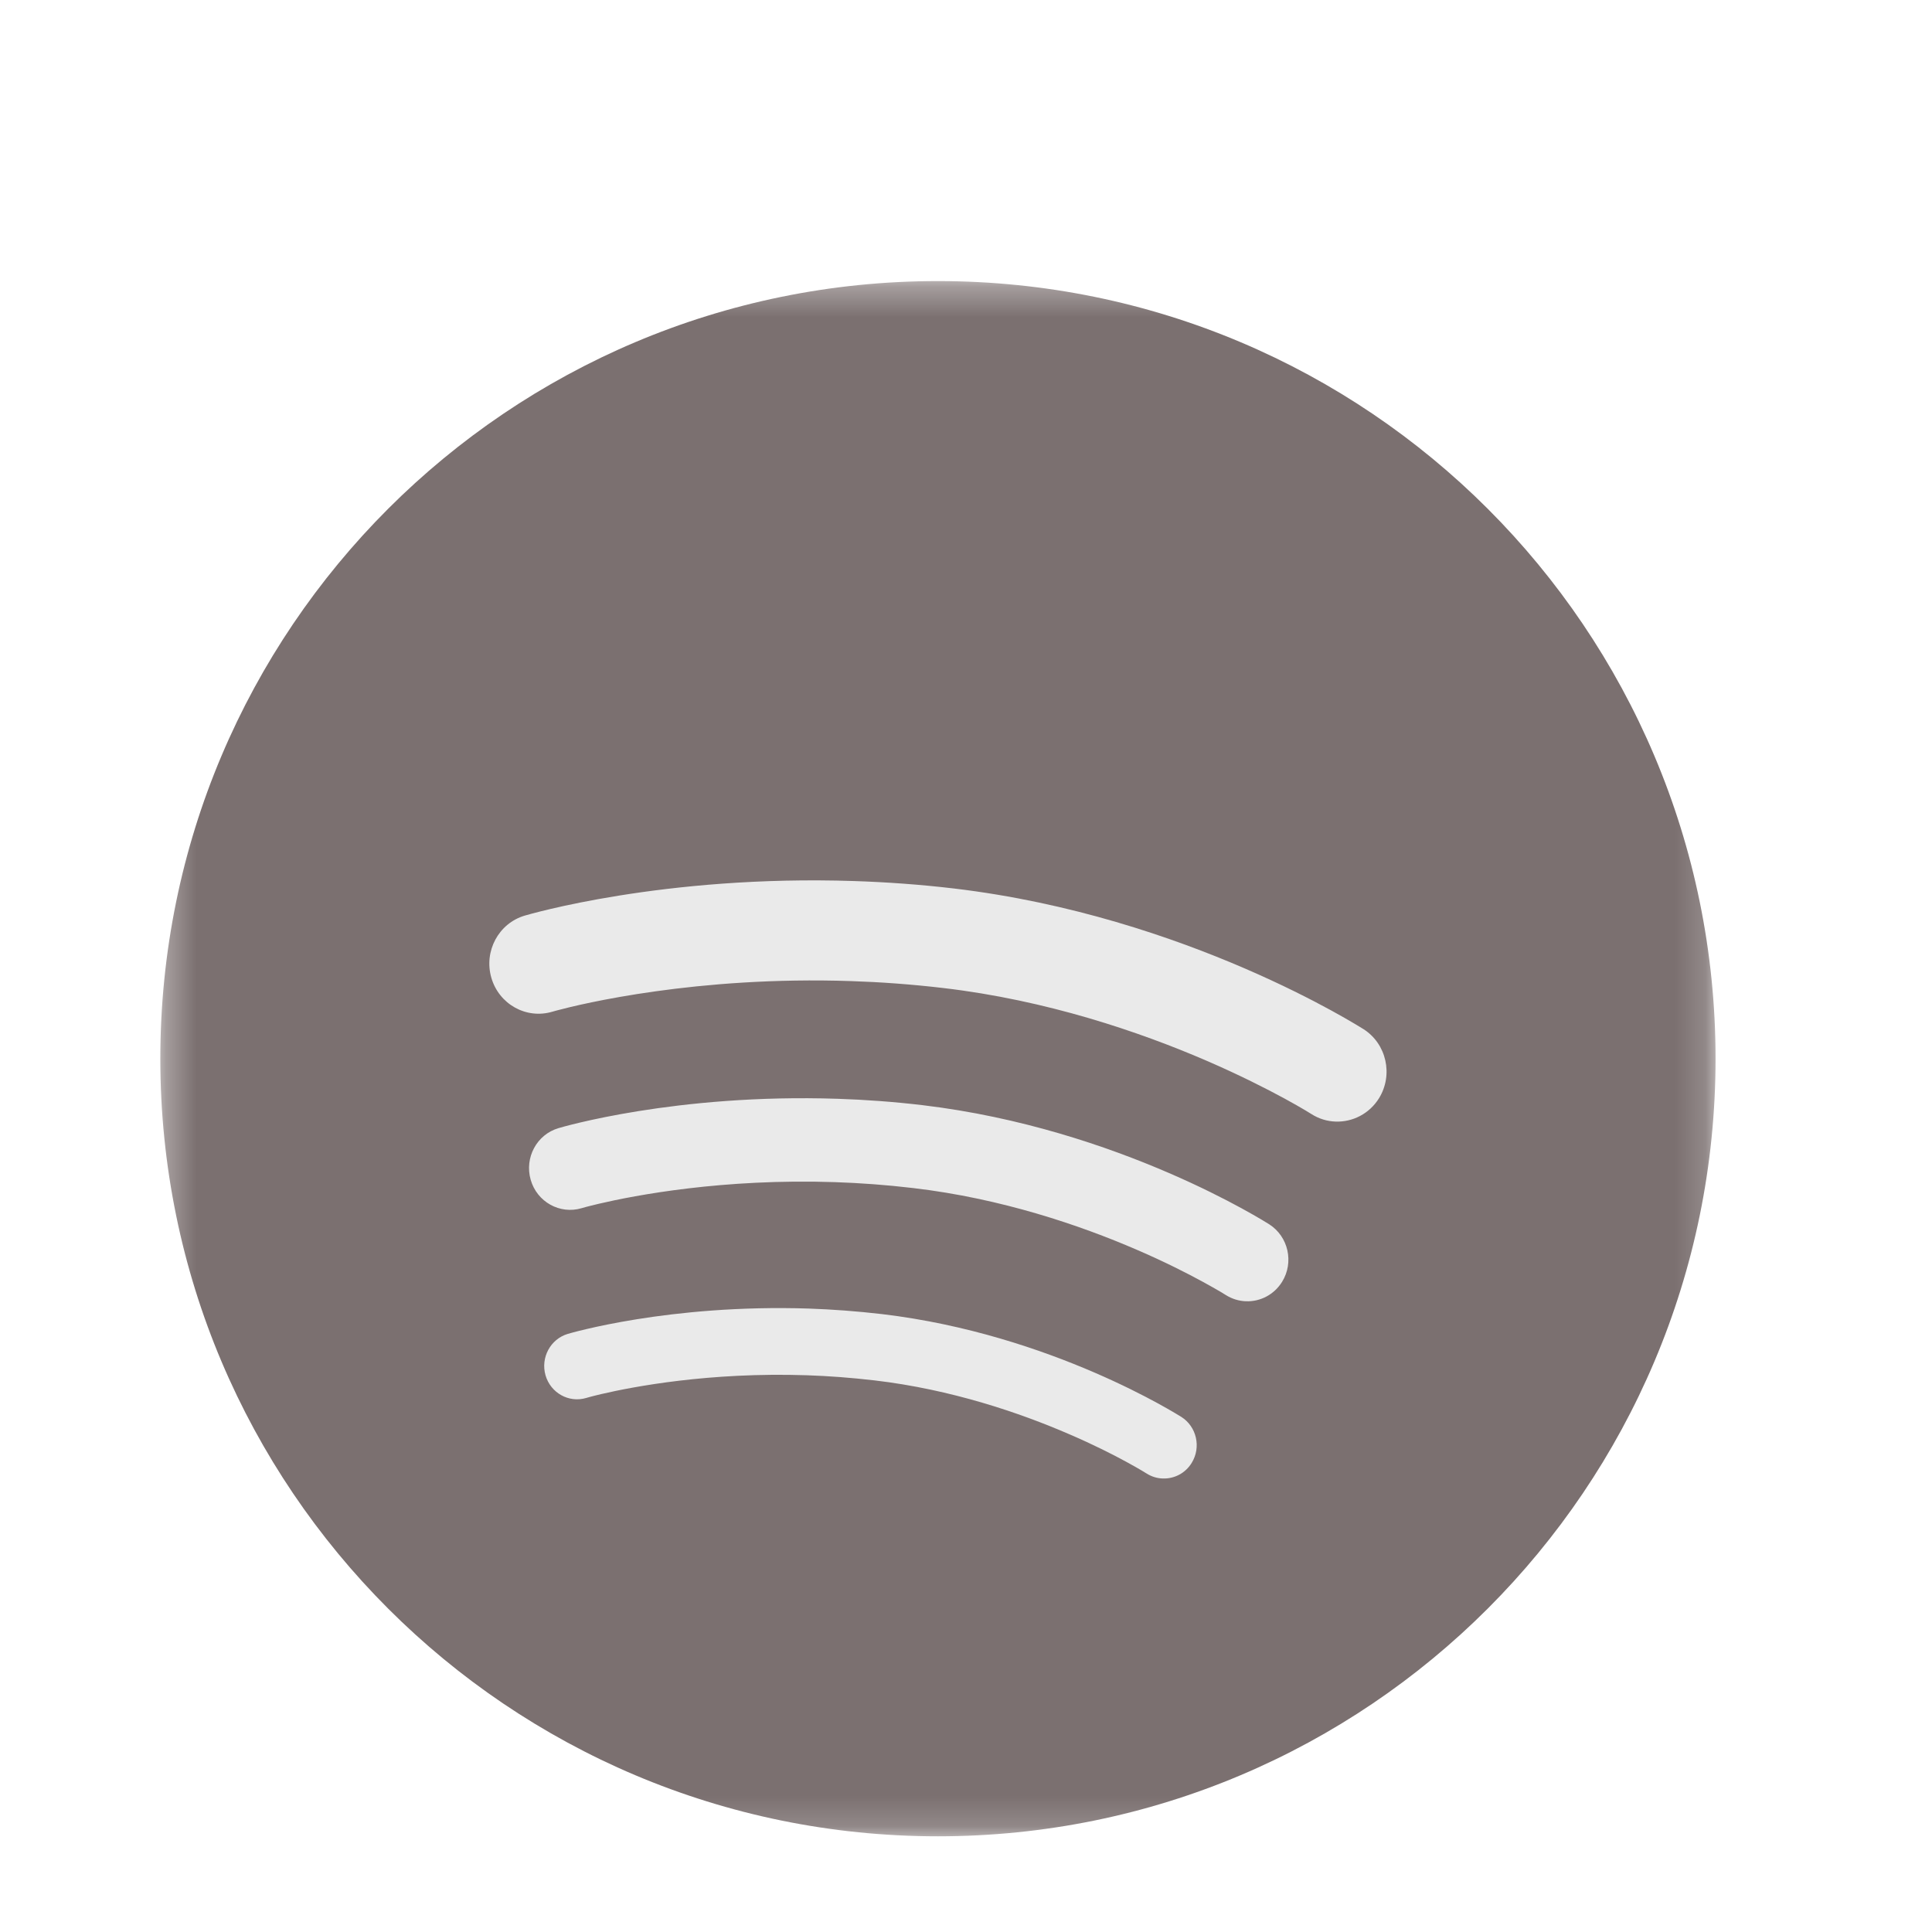 <svg width="64" height="64" viewBox="0 0 64 64" fill="none" xmlns="http://www.w3.org/2000/svg">
<g filter="url(#filter0_i_93_425)">
<mask id="mask0_93_425" style="mask-type:luminance" maskUnits="userSpaceOnUse" x="5" y="5" width="52" height="52">
<path d="M56.83 5.311H5.311V56.83H56.83V5.311Z" fill="white"/>
</mask>
<g mask="url(#mask0_93_425)">
<path fill-rule="evenodd" clip-rule="evenodd" d="M31.07 56.83C45.297 56.83 56.83 45.297 56.83 31.07C56.83 16.844 45.297 5.311 31.07 5.311C16.844 5.311 5.311 16.844 5.311 31.07C5.311 45.297 16.844 56.83 31.07 56.83Z" fill="#7B7070"/>
<g filter="url(#filter1_d_93_425)">
<path fill-rule="evenodd" clip-rule="evenodd" d="M38.52 40.977C38.334 40.972 38.148 40.917 37.98 40.81C37.978 40.81 37.763 40.671 37.321 40.431C36.878 40.189 36.226 39.856 35.413 39.507C33.789 38.804 31.516 38.026 28.975 37.728C28.195 37.637 27.444 37.581 26.726 37.557C23.497 37.449 20.96 37.938 19.926 38.179C19.579 38.26 19.42 38.309 19.42 38.309C18.844 38.481 18.241 38.144 18.071 37.559C17.904 36.973 18.233 36.359 18.808 36.187C18.882 36.166 22.155 35.196 26.795 35.348C27.568 35.375 28.382 35.434 29.222 35.532C34.859 36.203 39.054 38.895 39.132 38.936C39.642 39.26 39.795 39.943 39.477 40.459C39.266 40.806 38.895 40.99 38.52 40.977ZM42.472 34.46C42.206 34.891 41.744 35.123 41.276 35.106C41.043 35.099 40.811 35.029 40.601 34.896C40.6 34.898 40.552 34.864 40.424 34.788C40.294 34.712 40.099 34.6 39.846 34.462C39.337 34.184 38.59 33.802 37.653 33.398C35.785 32.59 33.171 31.698 30.25 31.356C29.356 31.25 28.491 31.188 27.665 31.16C23.949 31.035 21.029 31.597 19.842 31.875C19.446 31.968 19.266 32.022 19.265 32.023C18.546 32.236 17.79 31.816 17.58 31.083C17.369 30.35 17.781 29.582 18.502 29.371C18.594 29.343 22.382 28.22 27.752 28.399C28.647 28.428 29.587 28.495 30.56 28.61C37.092 29.389 41.947 32.5 42.044 32.556C42.678 32.962 42.871 33.814 42.472 34.46ZM45.683 28.378C45.363 28.896 44.806 29.173 44.246 29.154C43.968 29.145 43.689 29.063 43.437 28.901C43.437 28.901 43.379 28.863 43.227 28.773C43.077 28.684 42.848 28.552 42.547 28.388C41.948 28.063 41.067 27.613 39.964 27.136C37.762 26.185 34.682 25.132 31.242 24.729C30.187 24.605 29.167 24.532 28.194 24.5C23.087 24.327 19.256 25.255 18.452 25.471C18.338 25.502 18.297 25.514 18.297 25.514C17.433 25.771 16.529 25.266 16.276 24.388C16.023 23.509 16.517 22.587 17.382 22.331C17.492 22.3 21.963 20.975 28.3 21.186C29.357 21.221 30.465 21.298 31.614 21.434C39.326 22.354 45.051 26.025 45.167 26.091C45.93 26.577 46.16 27.602 45.683 28.378Z" fill="#EAEAEA"/>
</g>
</g>
</g>
<defs>
<filter id="filter0_i_93_425" x="5.311" y="5.311" width="51.519" height="55.519" filterUnits="userSpaceOnUse" color-interpolation-filters="sRGB">
<feFlood flood-opacity="0" result="BackgroundImageFix"/>
<feBlend mode="normal" in="SourceGraphic" in2="BackgroundImageFix" result="shape"/>
<feColorMatrix in="SourceAlpha" type="matrix" values="0 0 0 0 0 0 0 0 0 0 0 0 0 0 0 0 0 0 127 0" result="hardAlpha"/>
<feOffset dy="4"/>
<feGaussianBlur stdDeviation="2"/>
<feComposite in2="hardAlpha" operator="arithmetic" k2="-1" k3="1"/>
<feColorMatrix type="matrix" values="0 0 0 0 0 0 0 0 0 0 0 0 0 0 0 0 0 0 0.25 0"/>
<feBlend mode="normal" in2="shape" result="effect1_innerShadow_93_425"/>
</filter>
<filter id="filter1_d_93_425" x="12.209" y="21.163" width="37.722" height="27.815" filterUnits="userSpaceOnUse" color-interpolation-filters="sRGB">
<feFlood flood-opacity="0" result="BackgroundImageFix"/>
<feColorMatrix in="SourceAlpha" type="matrix" values="0 0 0 0 0 0 0 0 0 0 0 0 0 0 0 0 0 0 127 0" result="hardAlpha"/>
<feOffset dy="4"/>
<feGaussianBlur stdDeviation="2"/>
<feComposite in2="hardAlpha" operator="out"/>
<feColorMatrix type="matrix" values="0 0 0 0 0 0 0 0 0 0 0 0 0 0 0 0 0 0 0.25 0"/>
<feBlend mode="normal" in2="BackgroundImageFix" result="effect1_dropShadow_93_425"/>
<feBlend mode="normal" in="SourceGraphic" in2="effect1_dropShadow_93_425" result="shape"/>
</filter>
</defs>
</svg>

